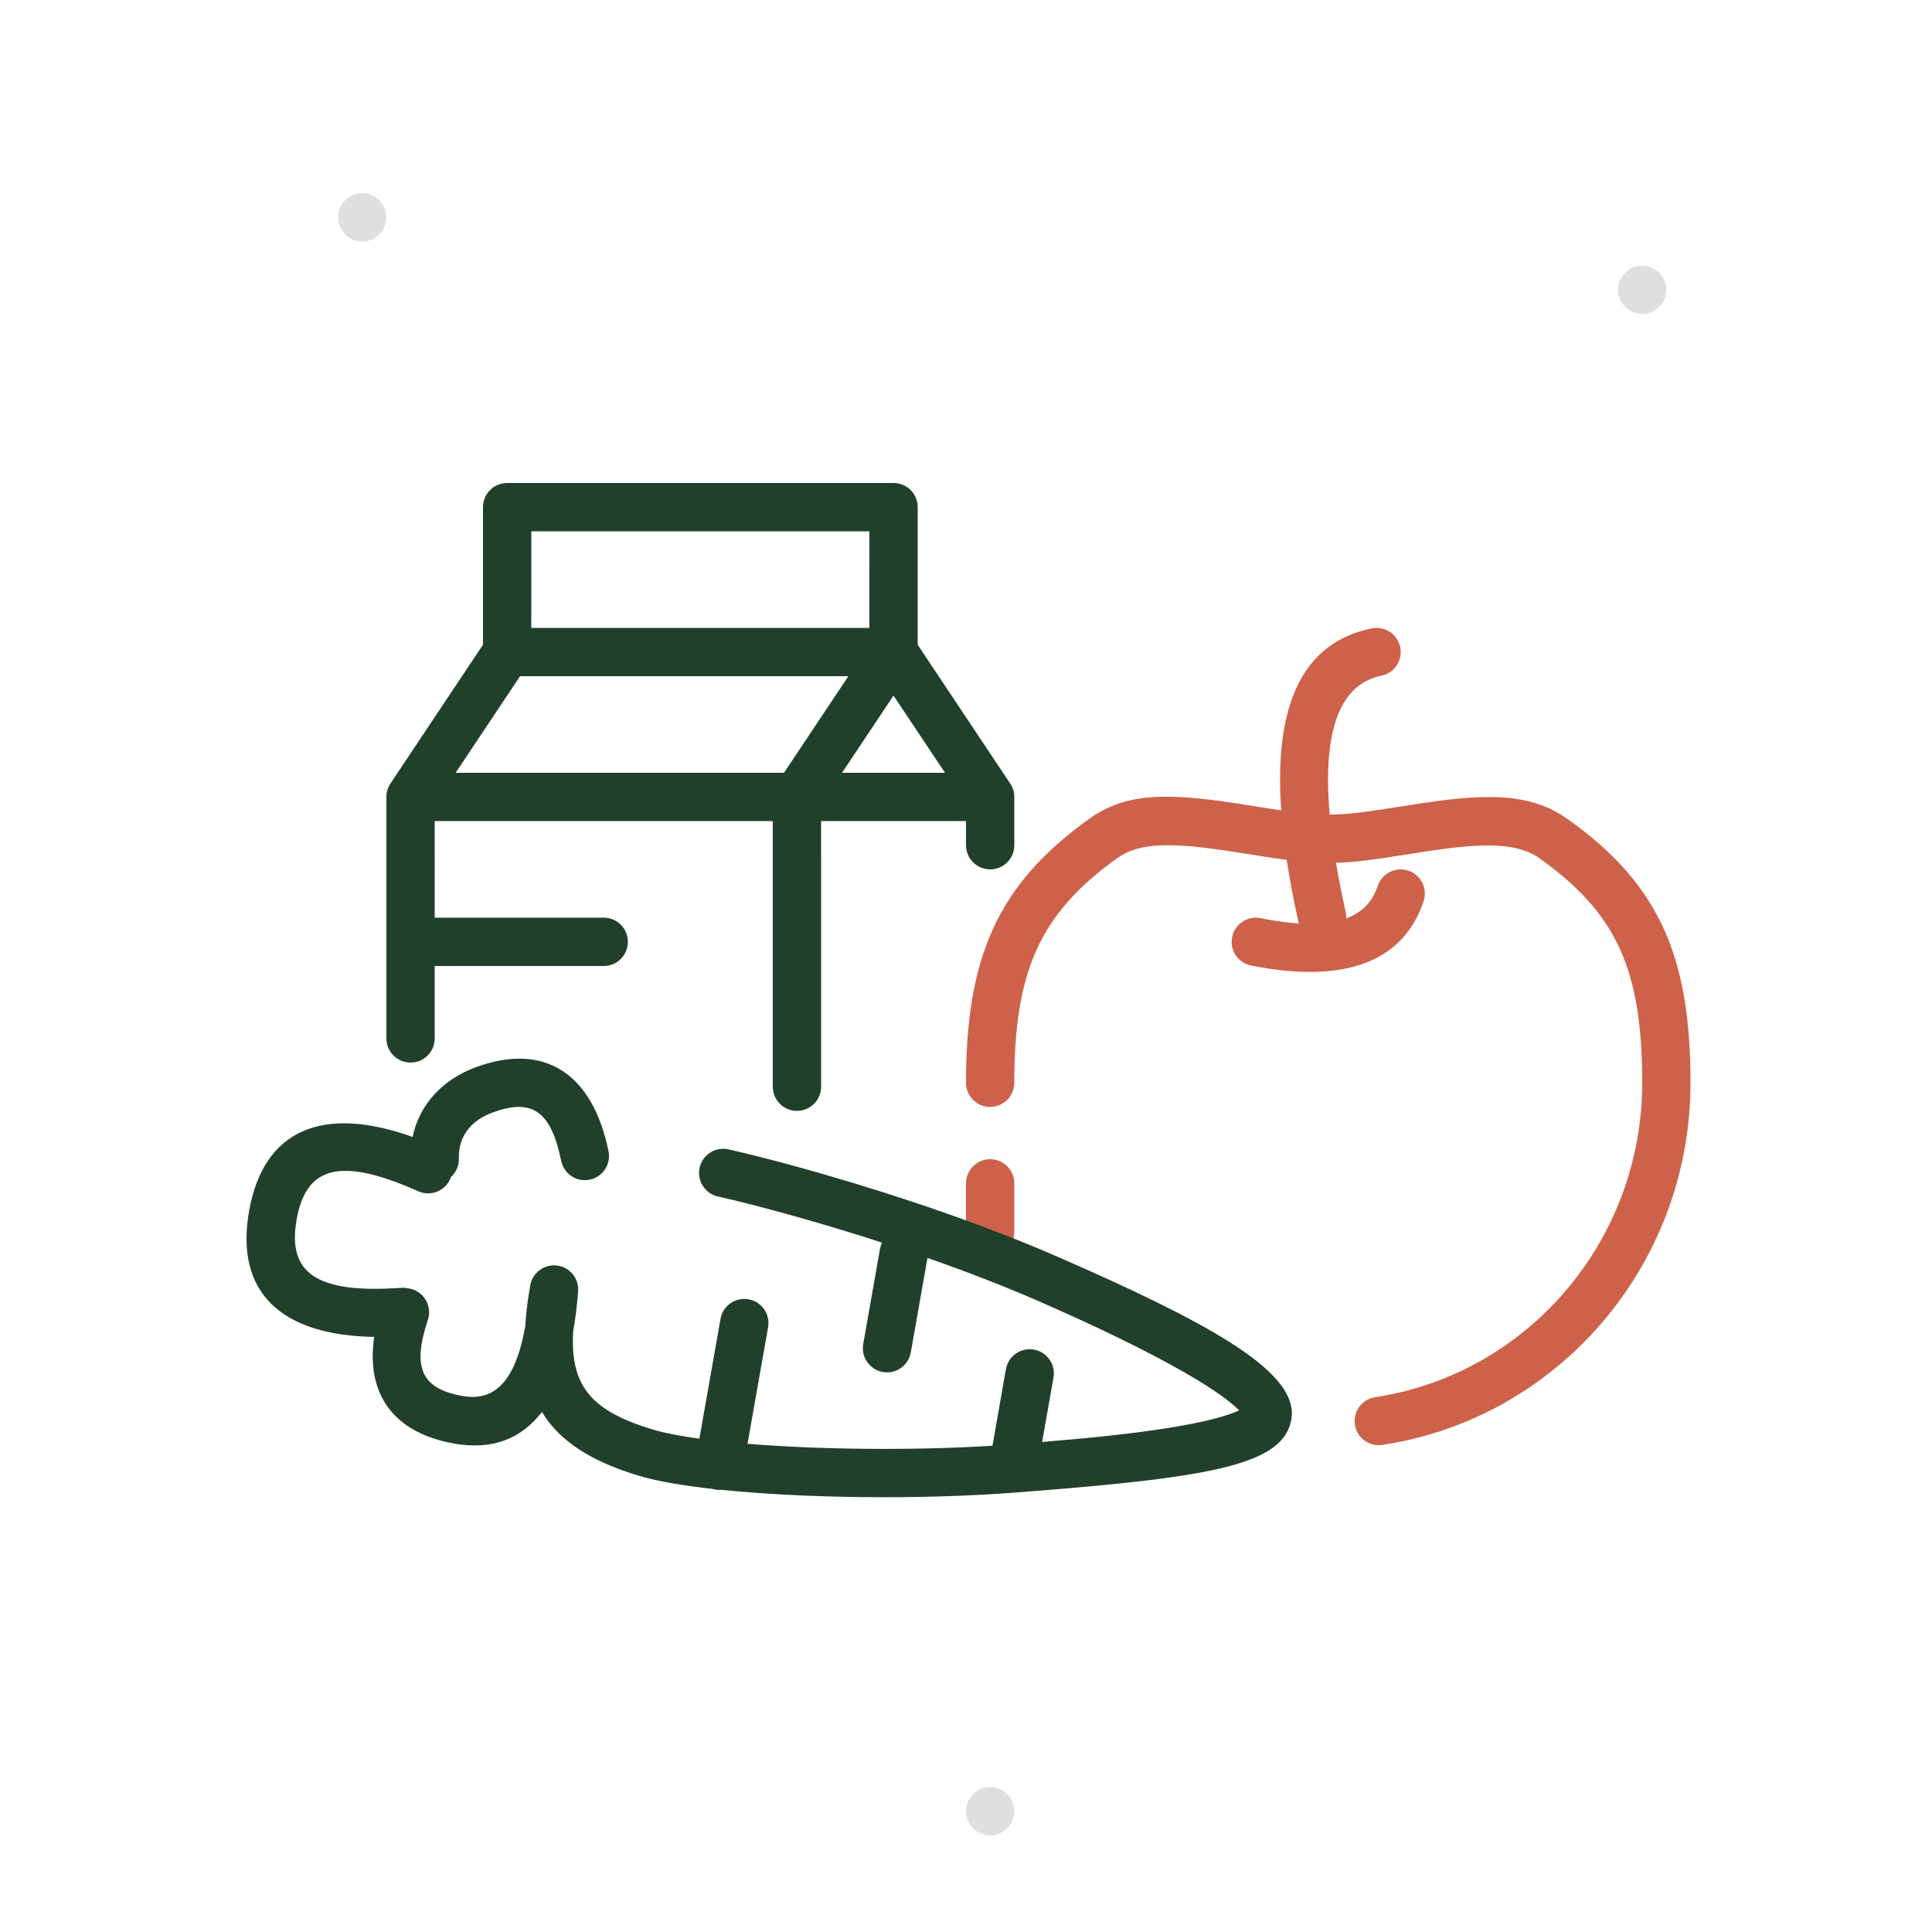 <svg width="80" height="80" viewBox="0 0 80 80" fill="none" xmlns="http://www.w3.org/2000/svg">
<path fill-rule="evenodd" clip-rule="evenodd" d="M68 12.999C67.449 12.999 67 12.551 67 11.999C67 11.448 67.449 10.999 68 10.999C68.551 10.999 69 11.448 69 11.999C69 12.551 68.551 12.999 68 12.999ZM41 75.999C40.449 75.999 40 75.551 40 74.999C40 74.448 40.449 73.999 41 73.999C41.551 73.999 42 74.448 42 74.999C42 75.551 41.551 75.999 41 75.999ZM15 10C14.449 10 14 9.551 14 9C14 8.448 14.449 8 15 8C15.551 8 16 8.448 16 9C16 9.551 15.551 10 15 10Z" fill="#DFDFDF"/>
<path fill-rule="evenodd" clip-rule="evenodd" d="M57.98 26.8C58.082 27.303 57.788 27.794 57.312 27.95L57.2 27.98C55.521 28.322 54.745 30.172 55.06 33.729L55 33.73C55.624 33.73 56.188 33.674 57.295 33.506L58.916 33.252L59.585 33.159C62.064 32.838 63.596 32.977 64.913 33.915C68.677 36.596 70 39.562 70 44.836C70 52.365 64.538 58.726 57.241 59.831C56.695 59.914 56.186 59.539 56.103 58.992C56.02 58.447 56.396 57.937 56.942 57.854C63.26 56.896 68 51.376 68 44.836C68 40.172 66.953 37.823 63.753 35.544C62.967 34.984 61.817 34.887 59.81 35.147L59.086 35.25L57.309 35.526C56.441 35.653 55.887 35.711 55.321 35.726C55.429 36.369 55.564 37.054 55.726 37.782C55.745 37.865 55.752 37.948 55.75 38.029C56.416 37.779 56.837 37.326 57.051 36.684C57.226 36.16 57.792 35.876 58.316 36.051C58.84 36.226 59.123 36.792 58.949 37.316C58.089 39.895 55.573 40.734 51.804 39.98C51.262 39.872 50.911 39.345 51.019 38.804C51.128 38.262 51.655 37.911 52.196 38.019C52.781 38.136 53.308 38.209 53.781 38.24L53.774 38.218C53.569 37.298 53.404 36.428 53.28 35.607C53.098 35.584 52.898 35.555 52.679 35.523L51.245 35.297C48.483 34.855 47.172 34.879 46.25 35.542C43.064 37.832 42 40.21 42 44.836C42 45.388 41.552 45.836 41 45.836C40.448 45.836 40 45.388 40 44.836C40 39.601 41.339 36.608 45.083 33.918C46.549 32.864 48.145 32.798 51.213 33.267L52.697 33.503C52.822 33.522 52.94 33.54 53.052 33.556C52.747 29.184 53.934 26.604 56.8 26.02C57.342 25.91 57.87 26.259 57.98 26.8ZM41 48C41.552 48 42 48.447 42 49V51C42 51.552 41.552 52 41 52C40.448 52 40 51.552 40 51V49C40 48.447 40.448 48 41 48Z" fill="#CE614A"/>
<path fill-rule="evenodd" clip-rule="evenodd" d="M25.197 47.668C25.308 48.209 24.96 48.737 24.419 48.848C23.878 48.959 23.349 48.611 23.238 48.07C22.813 45.995 22.026 45.474 20.412 46.061C19.474 46.403 18.979 47.07 19 47.976C19.007 48.278 18.879 48.552 18.672 48.74C18.664 48.766 18.653 48.794 18.64 48.822C18.416 49.326 17.824 49.553 17.32 49.328C14.078 47.882 12.67 48.301 12.282 50.501C11.894 52.701 13.074 53.576 16.615 53.326C16.715 53.319 16.813 53.327 16.906 53.348C16.965 53.356 17.025 53.37 17.084 53.389C17.608 53.564 17.892 54.13 17.717 54.654C17.048 56.664 17.469 57.508 19.16 57.806C20.476 58.038 21.339 57.208 21.749 54.926L21.761 54.732C21.791 54.336 21.842 53.921 21.912 53.486L21.944 53.32L21.956 53.223L21.963 53.194L21.964 53.187L21.972 53.154L21.984 53.108C22.017 52.996 22.069 52.895 22.135 52.805C22.146 52.789 22.158 52.774 22.17 52.759C22.229 52.688 22.297 52.625 22.373 52.573C22.393 52.559 22.414 52.546 22.436 52.533C22.446 52.527 22.456 52.522 22.466 52.516L22.51 52.494C22.529 52.484 22.549 52.476 22.569 52.468C22.594 52.458 22.619 52.449 22.644 52.441C22.651 52.439 22.658 52.437 22.665 52.434L22.731 52.418C22.748 52.414 22.765 52.411 22.783 52.408C22.791 52.407 22.798 52.406 22.806 52.405C22.874 52.395 22.944 52.393 23.015 52.398L23.037 52.4L23.076 52.405L23.107 52.41L23.117 52.411C23.183 52.423 23.246 52.441 23.306 52.464C23.319 52.47 23.333 52.475 23.346 52.481C23.448 52.526 23.54 52.587 23.619 52.66L23.671 52.712C23.68 52.721 23.688 52.73 23.695 52.739C23.709 52.754 23.722 52.77 23.735 52.787C23.745 52.8 23.755 52.814 23.764 52.827C23.773 52.839 23.781 52.852 23.79 52.866C23.801 52.884 23.812 52.903 23.822 52.921C23.823 52.924 23.826 52.928 23.828 52.932C23.842 52.959 23.855 52.987 23.866 53.014L23.871 53.026C23.891 53.077 23.908 53.131 23.919 53.186C23.939 53.274 23.946 53.367 23.939 53.46C23.939 53.464 23.939 53.468 23.939 53.472C23.893 54.064 23.825 54.618 23.733 55.133C23.609 57.379 24.457 58.439 27.104 59.213C27.566 59.348 28.2 59.469 28.96 59.573L29.835 54.611C29.931 54.067 30.45 53.704 30.994 53.8C31.538 53.896 31.901 54.415 31.805 54.959L30.953 59.784C33.878 60.022 37.715 60.075 41.096 59.864L41.653 56.695C41.749 56.151 42.267 55.788 42.811 55.884C43.355 55.98 43.718 56.498 43.622 57.042L43.152 59.709L43.294 59.697C45.404 59.522 47.017 59.346 48.381 59.128L48.669 59.08C49.691 58.908 50.49 58.718 51.031 58.515L51.214 58.442L51.307 58.4L51.195 58.289L51.081 58.188C50.637 57.805 49.947 57.345 49.05 56.83C47.474 55.925 45.335 54.893 42.933 53.846C41.553 53.245 40.016 52.652 38.405 52.088L37.714 56.001C37.618 56.544 37.099 56.908 36.555 56.812C36.011 56.716 35.648 56.197 35.744 55.653L36.439 51.714C36.455 51.622 36.483 51.535 36.522 51.454C35.535 51.134 34.53 50.826 33.528 50.538L32.683 50.298C31.575 49.99 30.554 49.73 29.727 49.544C29.188 49.423 28.85 48.888 28.971 48.349C29.093 47.81 29.628 47.472 30.167 47.593L30.846 47.752C31.795 47.981 32.909 48.277 34.083 48.616C37.48 49.596 40.909 50.783 43.732 52.013L44.87 52.514C50.764 55.138 53.786 56.989 53.471 58.779C53.147 60.612 50.33 61.15 42.853 61.74L42.019 61.805C42.007 61.806 41.999 61.807 41.991 61.807L42.019 61.805C38.011 62.111 33.244 62.036 29.86 61.689C29.777 61.697 29.691 61.694 29.604 61.679C29.563 61.671 29.522 61.661 29.482 61.649C28.262 61.512 27.246 61.338 26.543 61.133C24.474 60.528 23.163 59.666 22.441 58.466C21.583 59.585 20.375 60.051 18.813 59.776C16.291 59.331 15.148 57.732 15.494 55.358C11.644 55.298 9.72 53.513 10.313 50.154C10.912 46.756 13.378 45.752 17.085 47.078C17.365 45.733 18.326 44.692 19.728 44.182C22.561 43.151 24.54 44.461 25.197 47.668ZM37 20C37.552 20 38 20.447 38 21L37.999 26.697L41.831 32.444C41.841 32.459 41.846 32.466 41.85 32.473L41.857 32.483C41.874 32.514 41.883 32.529 41.891 32.545C41.895 32.552 41.898 32.559 41.901 32.566L41.895 32.554L41.906 32.575C41.909 32.583 41.913 32.59 41.916 32.598C41.94 32.652 41.958 32.707 41.972 32.763L41.978 32.788L41.983 32.814C41.986 32.831 41.989 32.849 41.991 32.867L41.993 32.883L41.997 32.922C41.998 32.941 41.999 32.959 42 32.977L42 34.999C42 35.552 41.552 35.999 41 35.999C40.448 35.999 40 35.552 40 34.999L39.999 33.999H33.999L34 44.999C34 45.552 33.552 45.999 33 45.999C32.448 45.999 32 45.552 32 44.999L31.999 33.999H18L17.999 37.999H25C25.552 37.999 26 38.447 26 38.999C26 39.552 25.552 39.999 25 39.999H18V42.999C18 43.512 17.614 43.935 17.117 43.993L17 43.999C16.448 43.999 16 43.552 16 42.999V32.999L16.007 32.883L16.009 32.867L16.012 32.84L16.017 32.814C16.02 32.797 16.024 32.78 16.028 32.763C16.042 32.707 16.06 32.652 16.084 32.599C16.09 32.583 16.098 32.568 16.105 32.553C16.111 32.54 16.118 32.528 16.124 32.516L16.163 32.452L19.999 26.697L20 21C20 20.447 20.448 20 21 20H37ZM36.999 28.802L34.867 32H39.131L36.999 28.802ZM35.13 28H21.534L18.867 32H32.463L35.13 28ZM36 22H22L21.999 26H35.999L36 22Z" fill="#21402C"/>
</svg>
